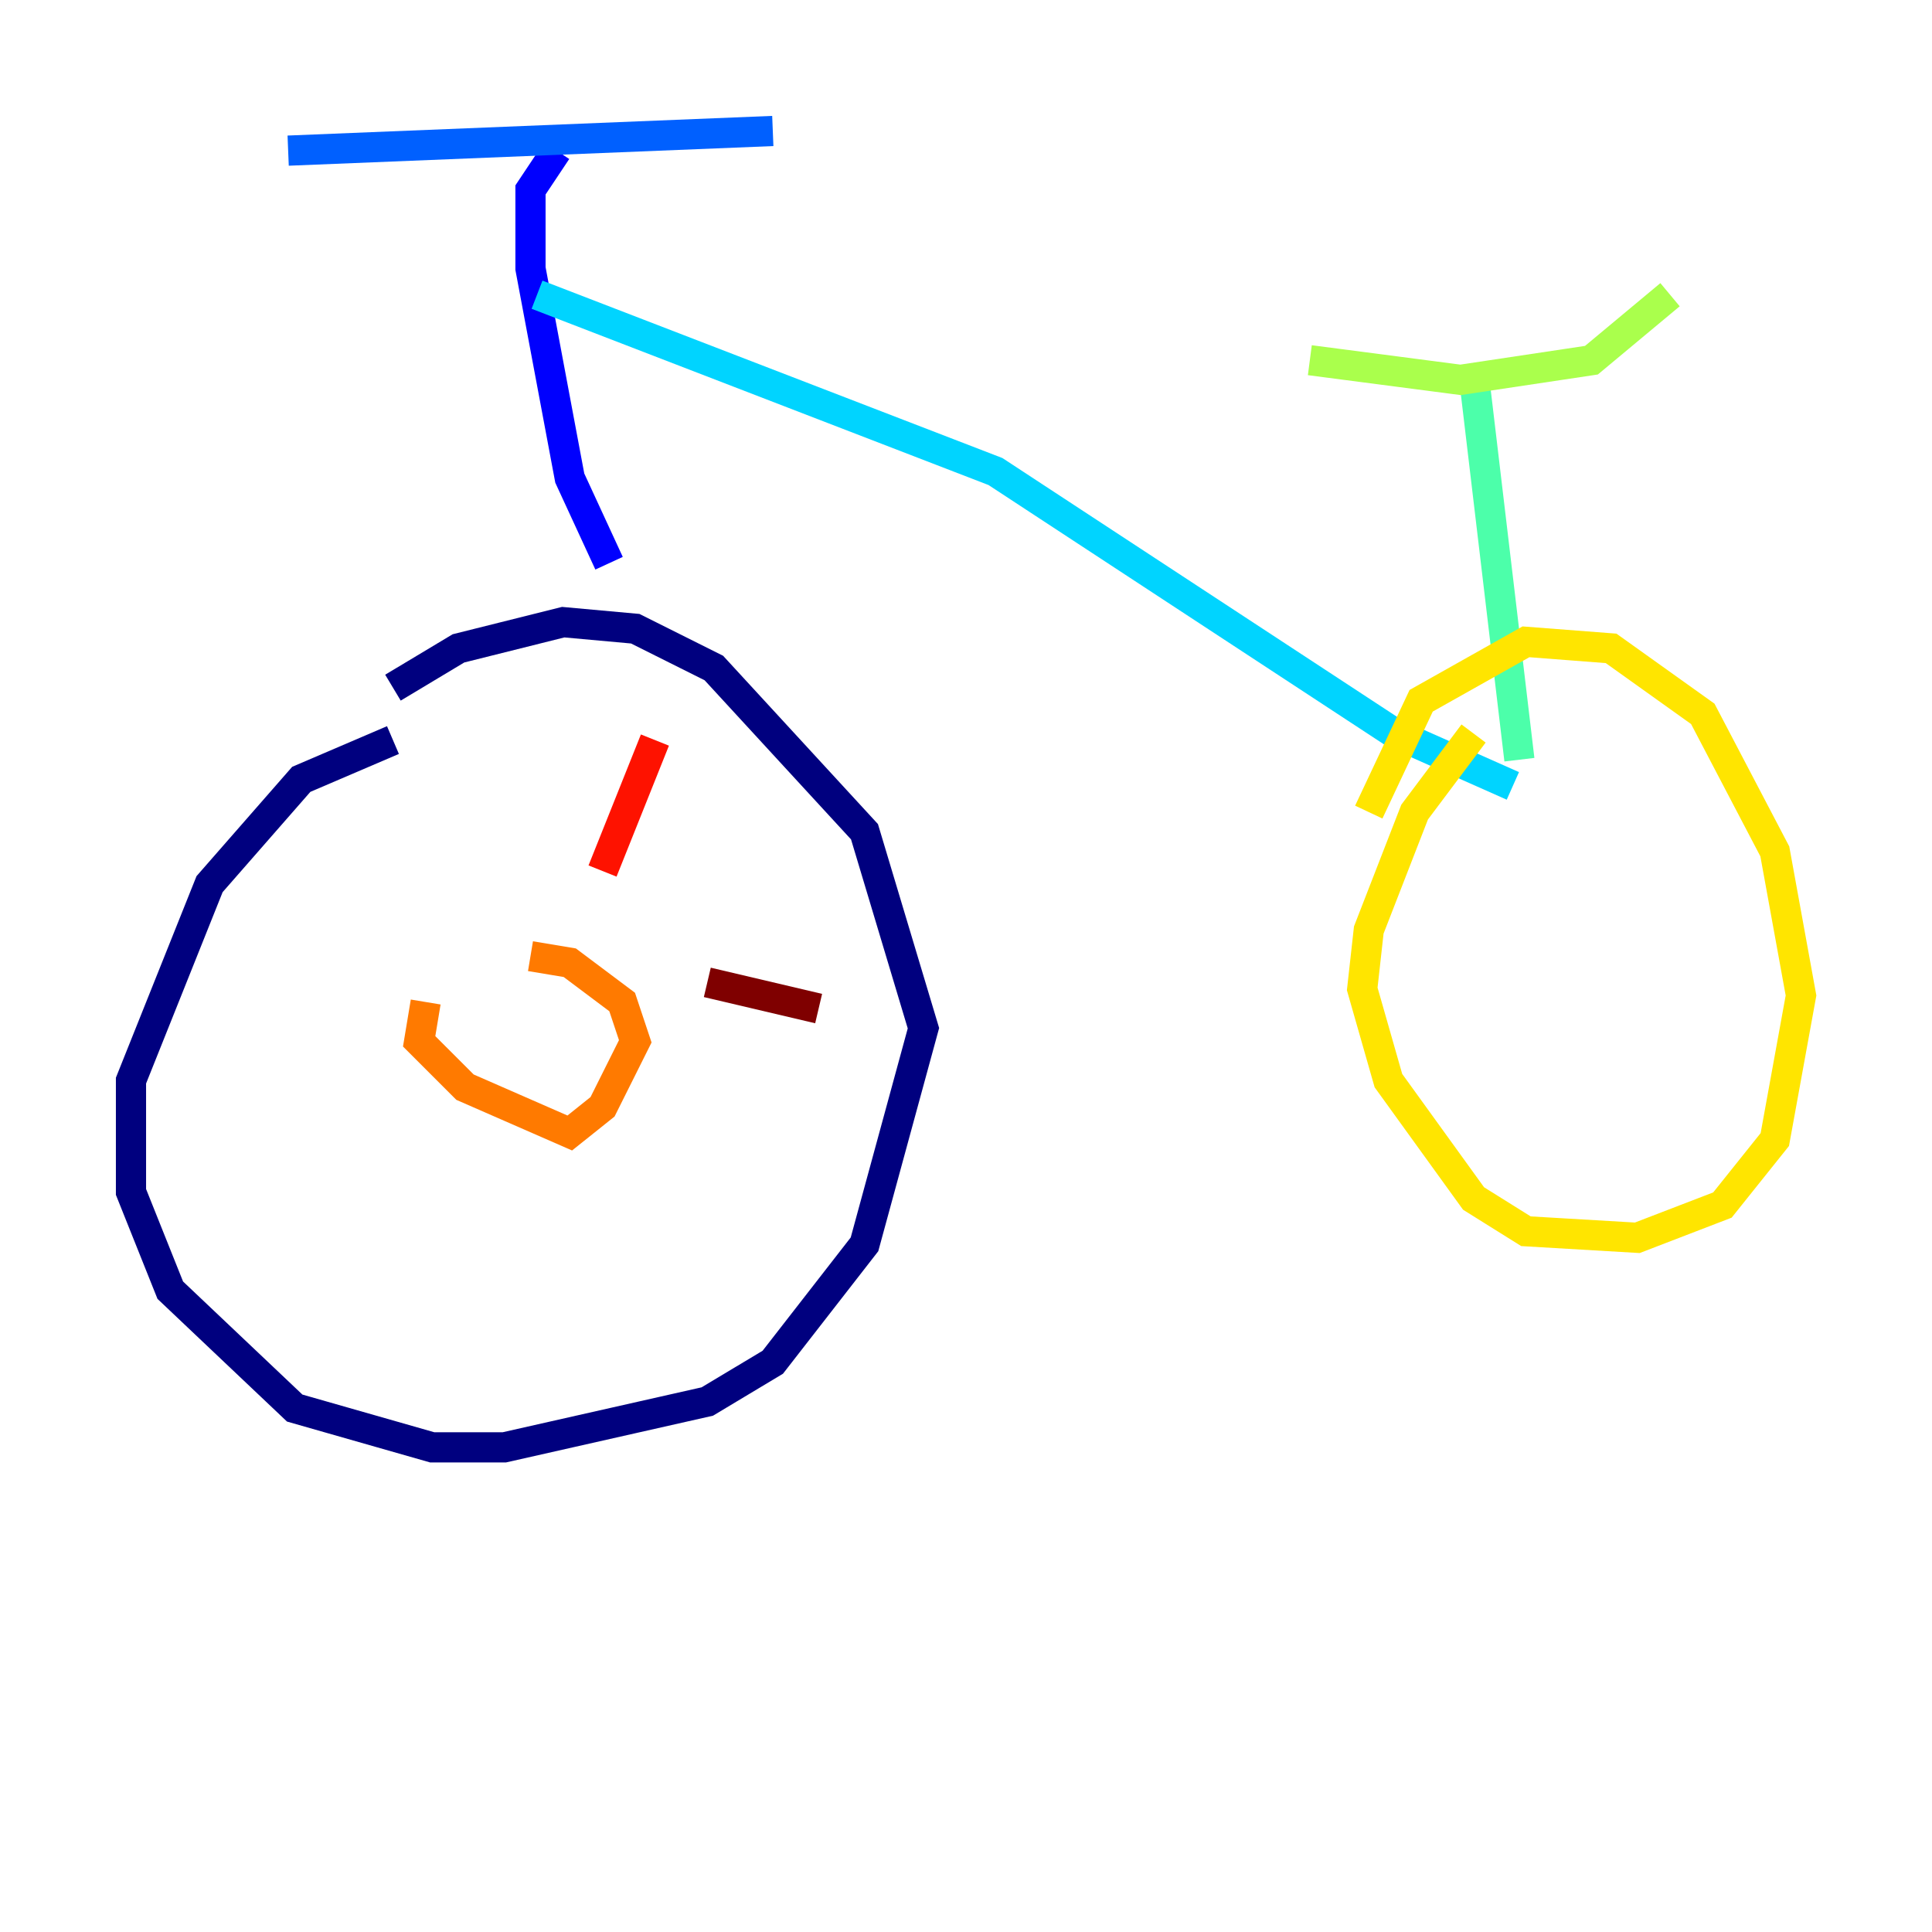 <?xml version="1.0" encoding="utf-8" ?>
<svg baseProfile="tiny" height="128" version="1.2" viewBox="0,0,128,128" width="128" xmlns="http://www.w3.org/2000/svg" xmlns:ev="http://www.w3.org/2001/xml-events" xmlns:xlink="http://www.w3.org/1999/xlink"><defs /><polyline fill="none" points="26.034,49.031 19.959,51.634 13.885,58.576 8.678,71.593 8.678,78.969 11.281,85.478 19.525,93.288 28.637,95.891 33.41,95.891 46.861,92.854 51.2,90.251 57.275,82.441 61.18,68.122 57.275,55.105 47.295,44.258 42.088,41.654 37.315,41.22 30.373,42.956 26.034,45.559" stroke="#00007f" stroke-width="2" /><polyline fill="none" points="40.352,37.315 37.749,31.675 35.146,17.79 35.146,12.583 36.881,9.98" stroke="#0000fe" stroke-width="2" /><polyline fill="none" points="19.091,9.98 51.2,8.678" stroke="#0060ff" stroke-width="2" /><polyline fill="none" points="35.58,19.525 65.953,31.241 92.42,48.597 100.231,52.068" stroke="#00d4ff" stroke-width="2" /><polyline fill="none" points="100.664,50.332 97.627,24.732" stroke="#4cffaa" stroke-width="2" /><polyline fill="none" points="86.78,23.864 96.759,25.166 105.437,23.864 110.644,19.525" stroke="#aaff4c" stroke-width="2" /><polyline fill="none" points="97.627,48.597 93.722,53.803 90.685,61.614 90.251,65.519 91.986,71.593 97.627,79.403 101.098,81.573 108.475,82.007 114.115,79.837 117.586,75.498 119.322,65.953 117.586,56.407 112.814,47.295 106.739,42.956 101.098,42.522 94.156,46.427 90.685,53.803" stroke="#ffe500" stroke-width="2" /><polyline fill="none" points="28.203,66.386 27.77,68.99 30.807,72.027 37.749,75.064 39.919,73.329 42.088,68.99 41.22,66.386 37.749,63.783 35.146,63.349" stroke="#ff7a00" stroke-width="2" /><polyline fill="none" points="39.919,57.709 43.39,49.031" stroke="#fe1200" stroke-width="2" /><polyline fill="none" points="46.861,65.085 54.237,66.82" stroke="#7f0000" stroke-width="2" /></svg>